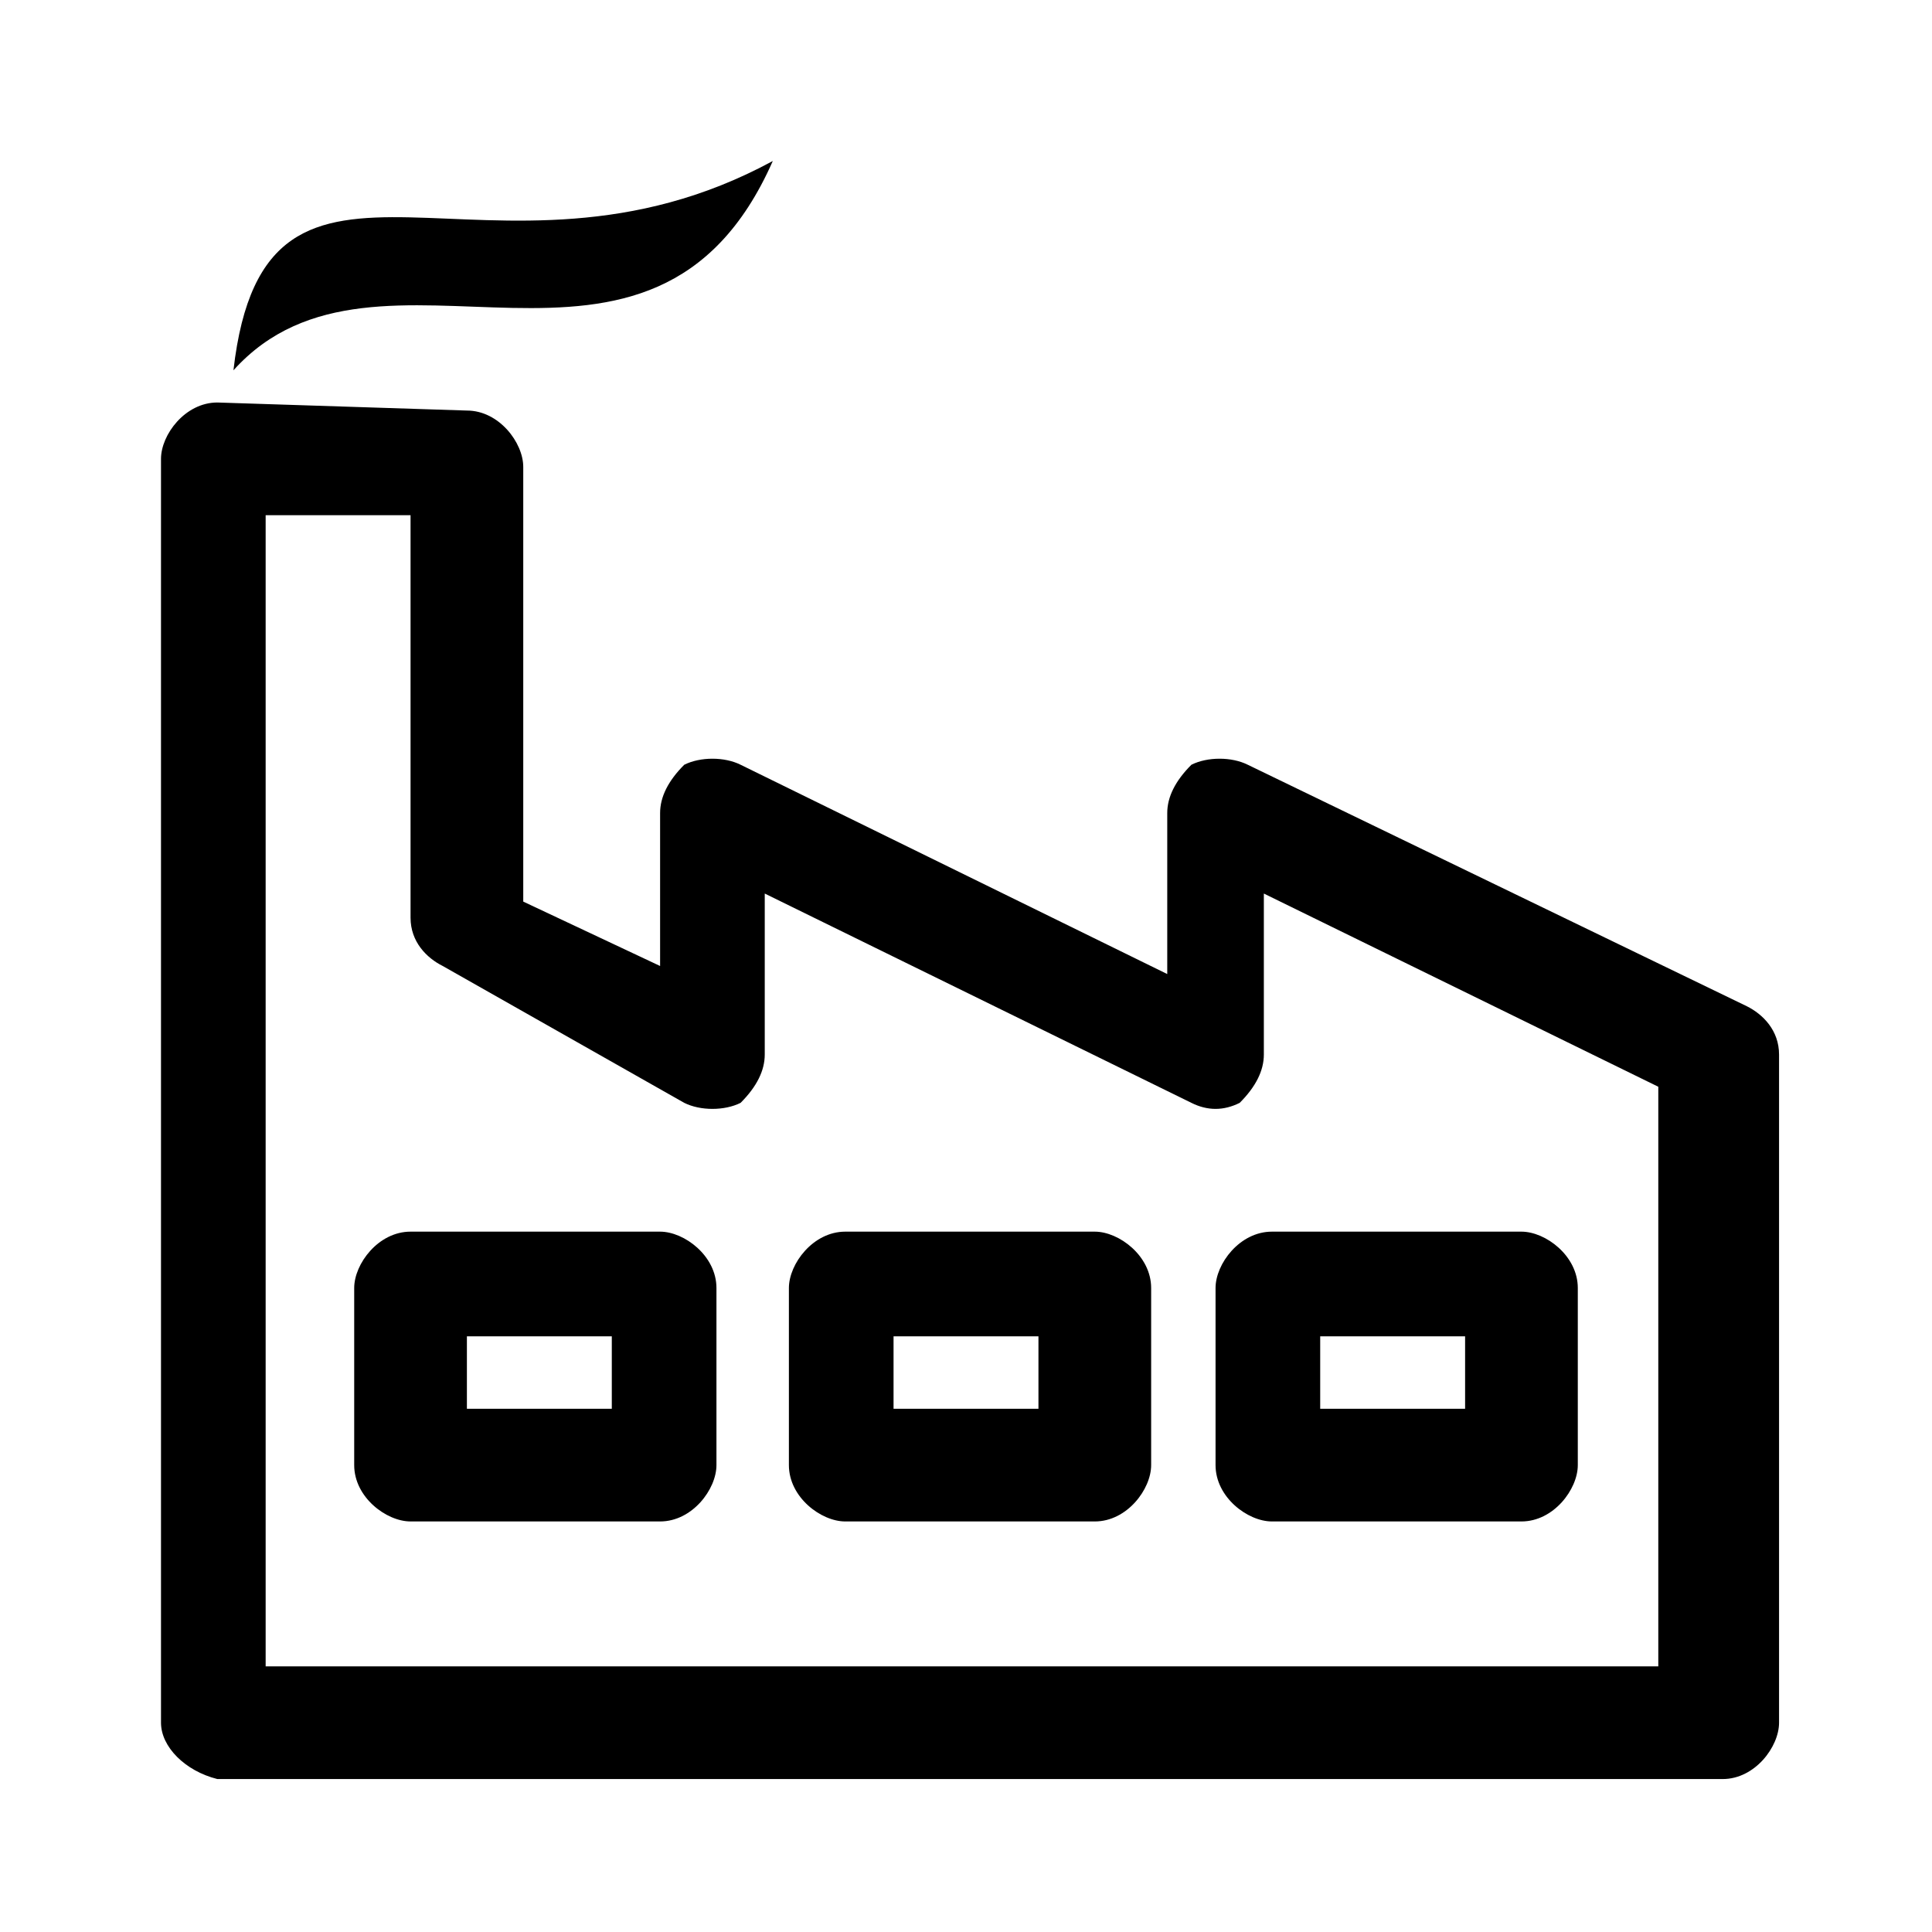 <svg version="1.1" xmlns="http://www.w3.org/2000/svg" xmlns:xlink="http://www.w3.org/1999/xlink" x="0px" y="0px"
	 viewBox="0 0 24 24" xml:space="preserve">
<path fill="currentColor" d="M9.6,2C8.1,5.4,4.7,2.6,2.9,4.6C3.3,1.1,6.1,3.9,9.6,2L9.6,2z M5.8,5.1c0.4,0,0.7,0.4,0.7,0.7v5.4L8.2,12v-1.9
	c0-0.2,0.1-0.4,0.3-0.6c0.2-0.1,0.5-0.1,0.7,0l5.3,2.6v-2c0-0.2,0.1-0.4,0.3-0.6c0.2-0.1,0.5-0.1,0.7,0l6.2,3
	c0.2,0.1,0.4,0.3,0.4,0.6v8.3c0,0.3-0.3,0.7-0.7,0.7H2.7C2.3,22,2,21.7,2,21.4V5.7c0-0.3,0.3-0.7,0.7-0.7L5.8,5.1z M5.1,6.4H3.3
	v14.3h17.3v-7.2l-4.9-2.4v2c0,0.2-0.1,0.4-0.3,0.6c-0.2,0.1-0.4,0.1-0.6,0l-5.3-2.6v2c0,0.2-0.1,0.4-0.3,0.6c-0.2,0.1-0.5,0.1-0.7,0
	L5.5,12c-0.2-0.1-0.4-0.3-0.4-0.6L5.1,6.4L5.1,6.4z M18.9,15.3c0.3,0,0.7,0.3,0.7,0.7v2.2c0,0.3-0.3,0.7-0.7,0.7h-3.1
	c-0.3,0-0.7-0.3-0.7-0.7v-2.2c0-0.3,0.3-0.7,0.7-0.7H18.9z M13.6,15.3c0.3,0,0.7,0.3,0.7,0.7v2.2c0,0.3-0.3,0.7-0.7,0.7h-3.1
	c-0.3,0-0.7-0.3-0.7-0.7v-2.2c0-0.3,0.3-0.7,0.7-0.7H13.6z M8.2,15.3c0.3,0,0.7,0.3,0.7,0.7v2.2c0,0.3-0.3,0.7-0.7,0.7H5.1
	c-0.3,0-0.7-0.3-0.7-0.7v-2.2c0-0.3,0.3-0.7,0.7-0.7H8.2z M18.2,16.6h-1.8v0.9h1.8V16.6z M12.9,16.6h-1.8v0.9h1.8V16.6z M7.6,16.6
	H5.8v0.9h1.8V16.6z"/>
</svg>
